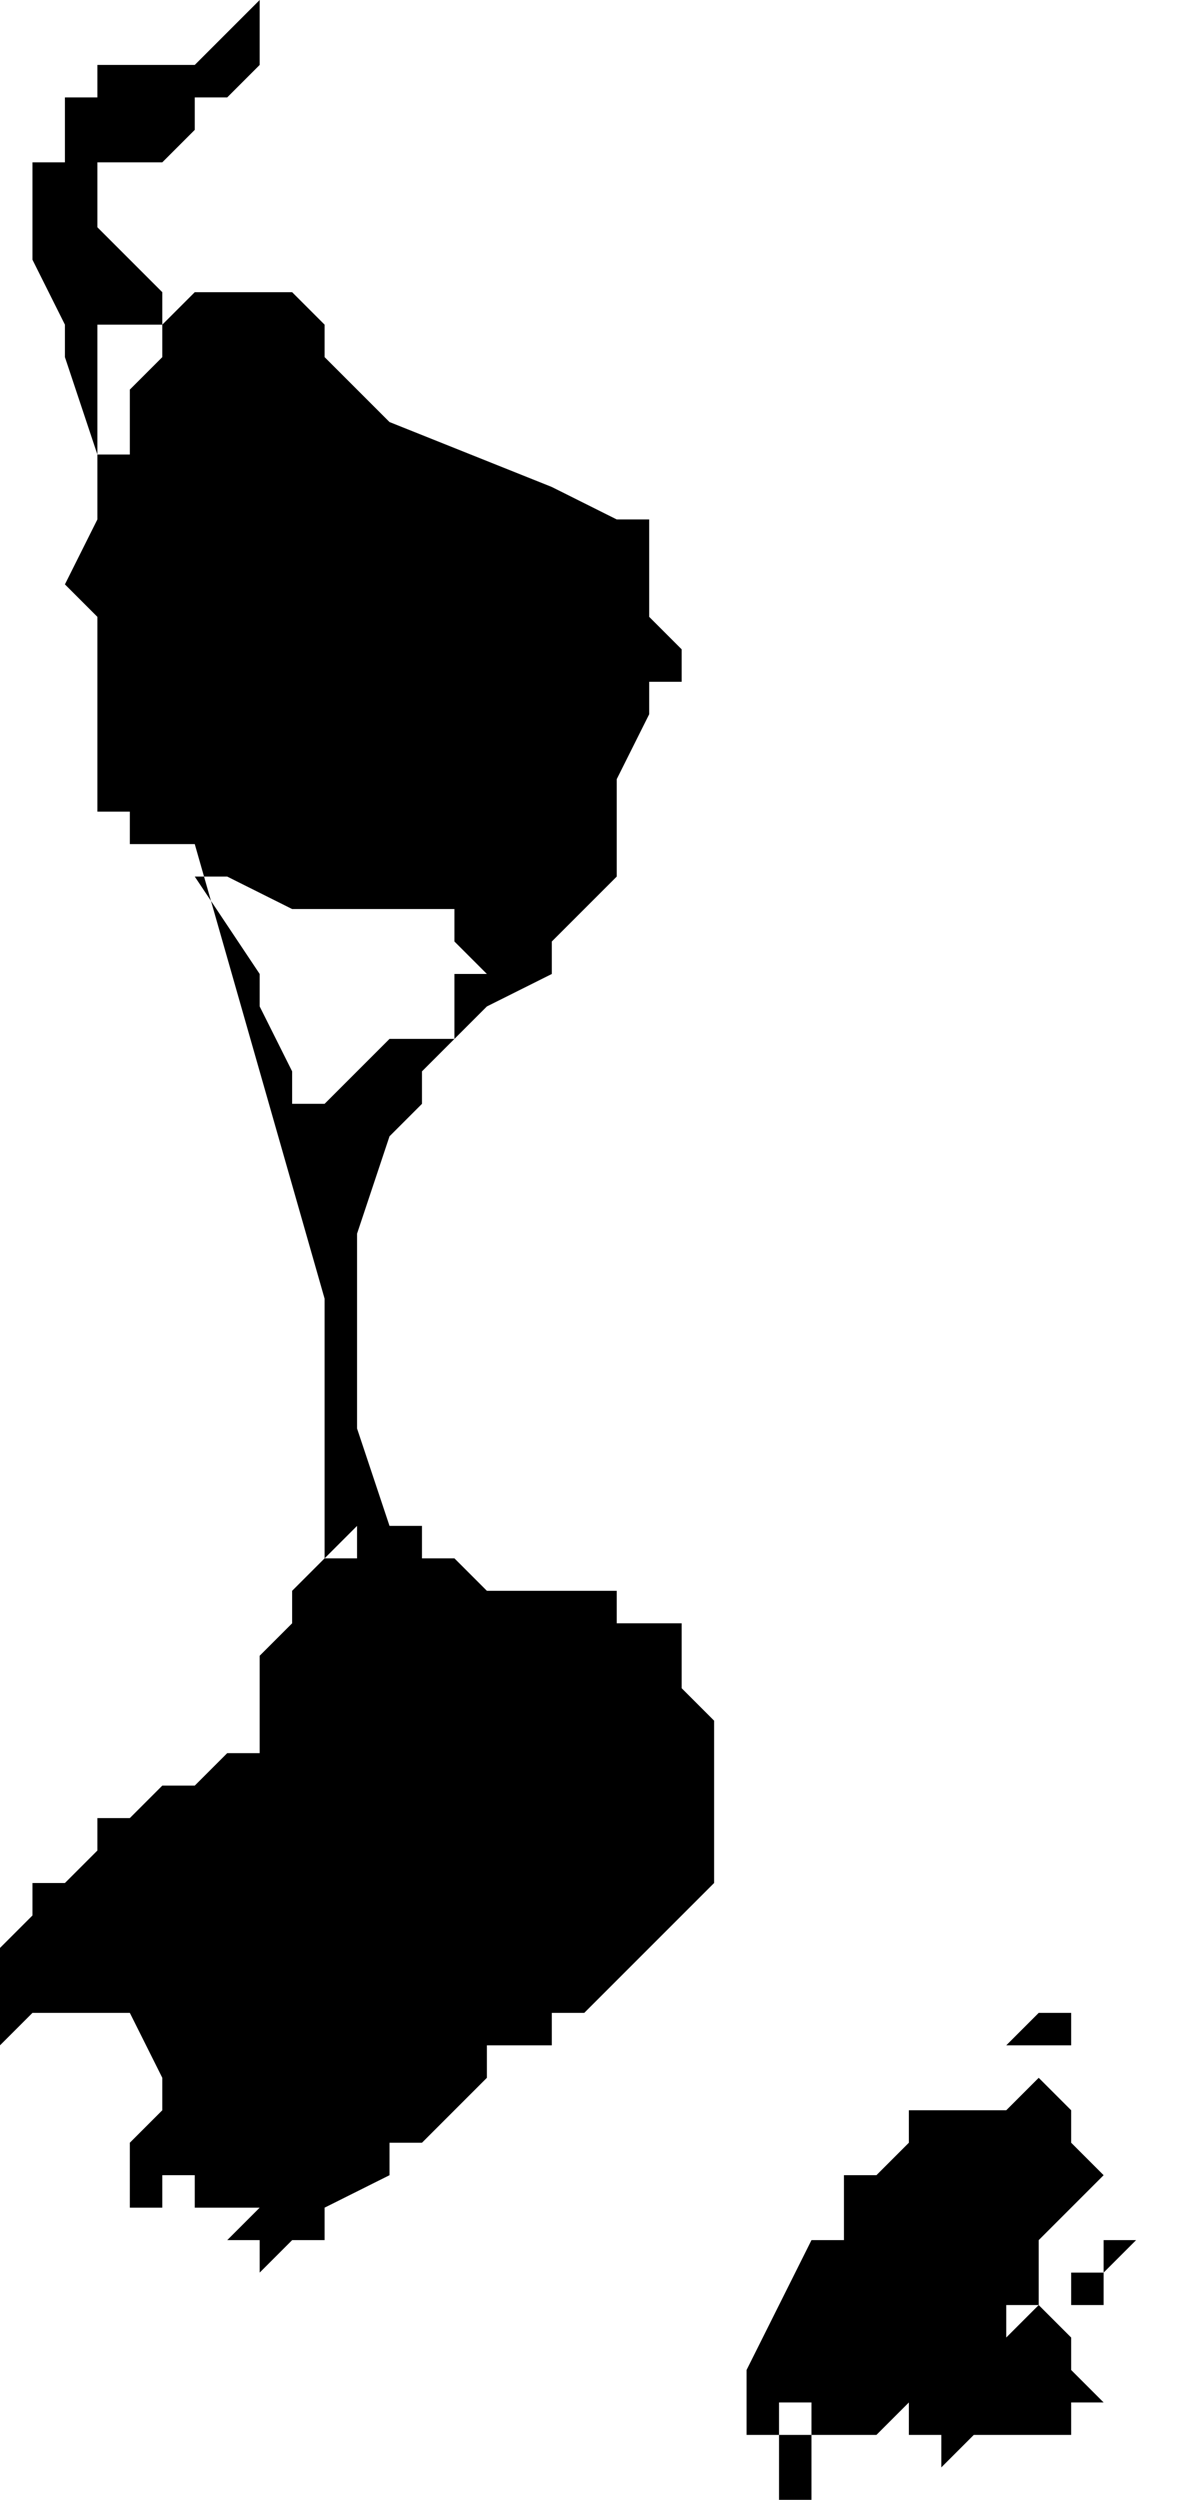 <svg xmlns="http://www.w3.org/2000/svg" viewBox="0 0 37 77">
  <path d="M8 0v2L7 3H6v1L5 5H3v2l1 1 1 1v1H3v4h1v-2l1-1v-1l1-1h3l1 1v1l2 2 5 2 2 1h1v3l1 1v1h-1v1l-1 2v3l-1 1-1 1v1l-2 1-1 1v-2h1l-1-1v-1H9l-2-1H6l2 3v1l1 2v1h1l1-1 1-1h2l-1 1v1l-1 1-1 3v6l1 3h1v1h1l1 1h4v1h1v1-1h1v2l1 1v5l-1 1-2 2-1 1h-1v1h-2v1l-1 1-1 1h-1v1l-2 1v1H9l-1 1v-1H7l1-1H6v-1H5v1H4v-2l1-1v-1l-1-2H1l-1 1v-3l1-1v-1h1l1-1v-1h1l1-1h1l1-1h1v-3l1-1v-1l1-1h1v-1l-1 1v-8L6 26H4v-1H3v-6l-1-1 1-2v-2l-1-3v-1L1 8V5h1V3h1V2h3l1-1 1-1zm24 62h1v1h-2zm0 2 1 1v1l1 1-2 2v2h-1v1l1-1v1-1l1 1v1l1 1h-1v1h-3l-1 1v-1h-1v-1h1-1l-1 1h-2v2h-1v-2h1v-1h-1v1h-1v-1h-1 1v-1l2-4h1v-2h1l1-1v-1h3l1-1zm5 4h-1 1zm0 1h-1 1zm-2 0-1 1v1h-1v-1h1v-1h1z"/>
</svg>
